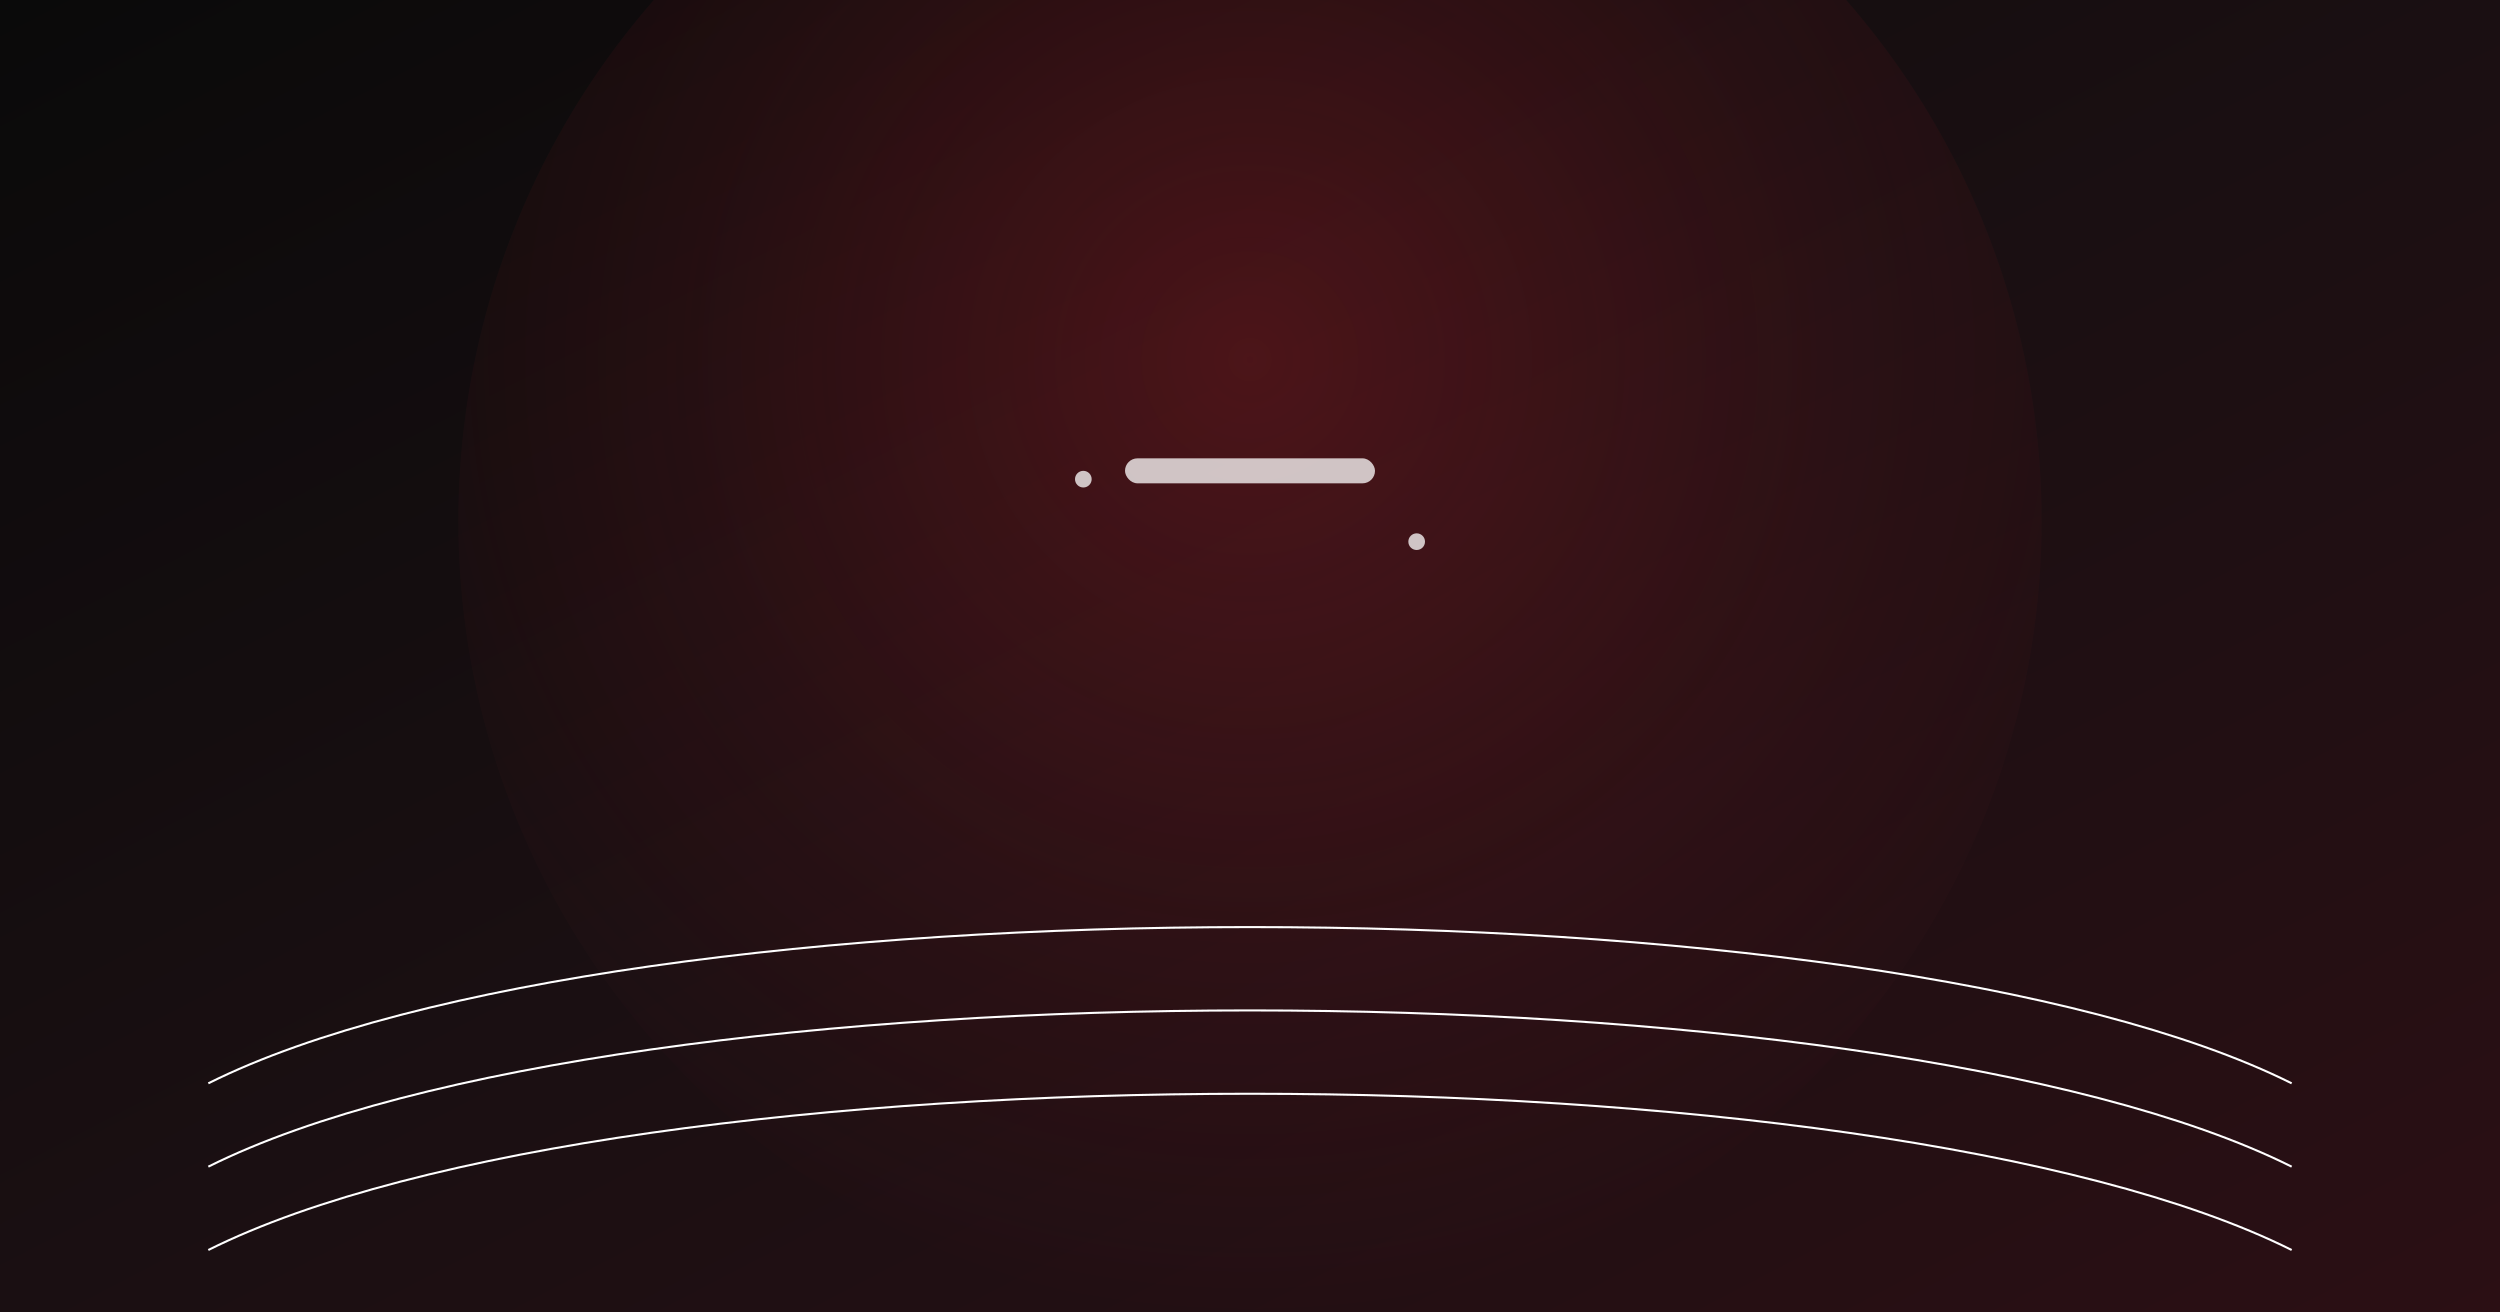 <?xml version="1.0" encoding="UTF-8"?>
<svg xmlns="http://www.w3.org/2000/svg" viewBox="0 0 1200 630" width="1200" height="630">
  <rect x="0" y="0" width="1200" height="630" fill="#333333" stroke="none"/>
  <defs>
    <linearGradient id="g" x1="0%" y1="0%" x2="100%" y2="100%">
      <stop offset="0%" stop-color="#0a0a0a" />
      <stop offset="50%" stop-color="#1a0f12" />
      <stop offset="100%" stop-color="#2b0f14" />
    </linearGradient>
    <radialGradient id="glow" cx="50%" cy="40%" r="60%">
      <stop offset="0%" stop-color="#ec2733" stop-opacity="0.25" />
      <stop offset="60%" stop-color="#ec2733" stop-opacity="0.08" />
      <stop offset="100%" stop-color="#ec2733" stop-opacity="0" />
    </radialGradient>
  </defs>
  <rect width="1200" height="630" fill="url(#g)" />
  <circle cx="600" cy="250" r="380" fill="url(#glow)" />
  <g fill="none" stroke="#ffffff22" stroke-width="1">
    <path d="M100,520 C300,420 900,420 1100,520"/>
    <path d="M100,560 C300,460 900,460 1100,560"/>
    <path d="M100,600 C300,500 900,500 1100,600"/>
  </g>
  <g fill="#ffffff" fill-opacity="0.75">
    <circle cx="520" cy="230" r="4" />
    <circle cx="680" cy="260" r="4" />
    <rect x="540" y="220" width="120" height="12" rx="6" />
  </g>
</svg>

